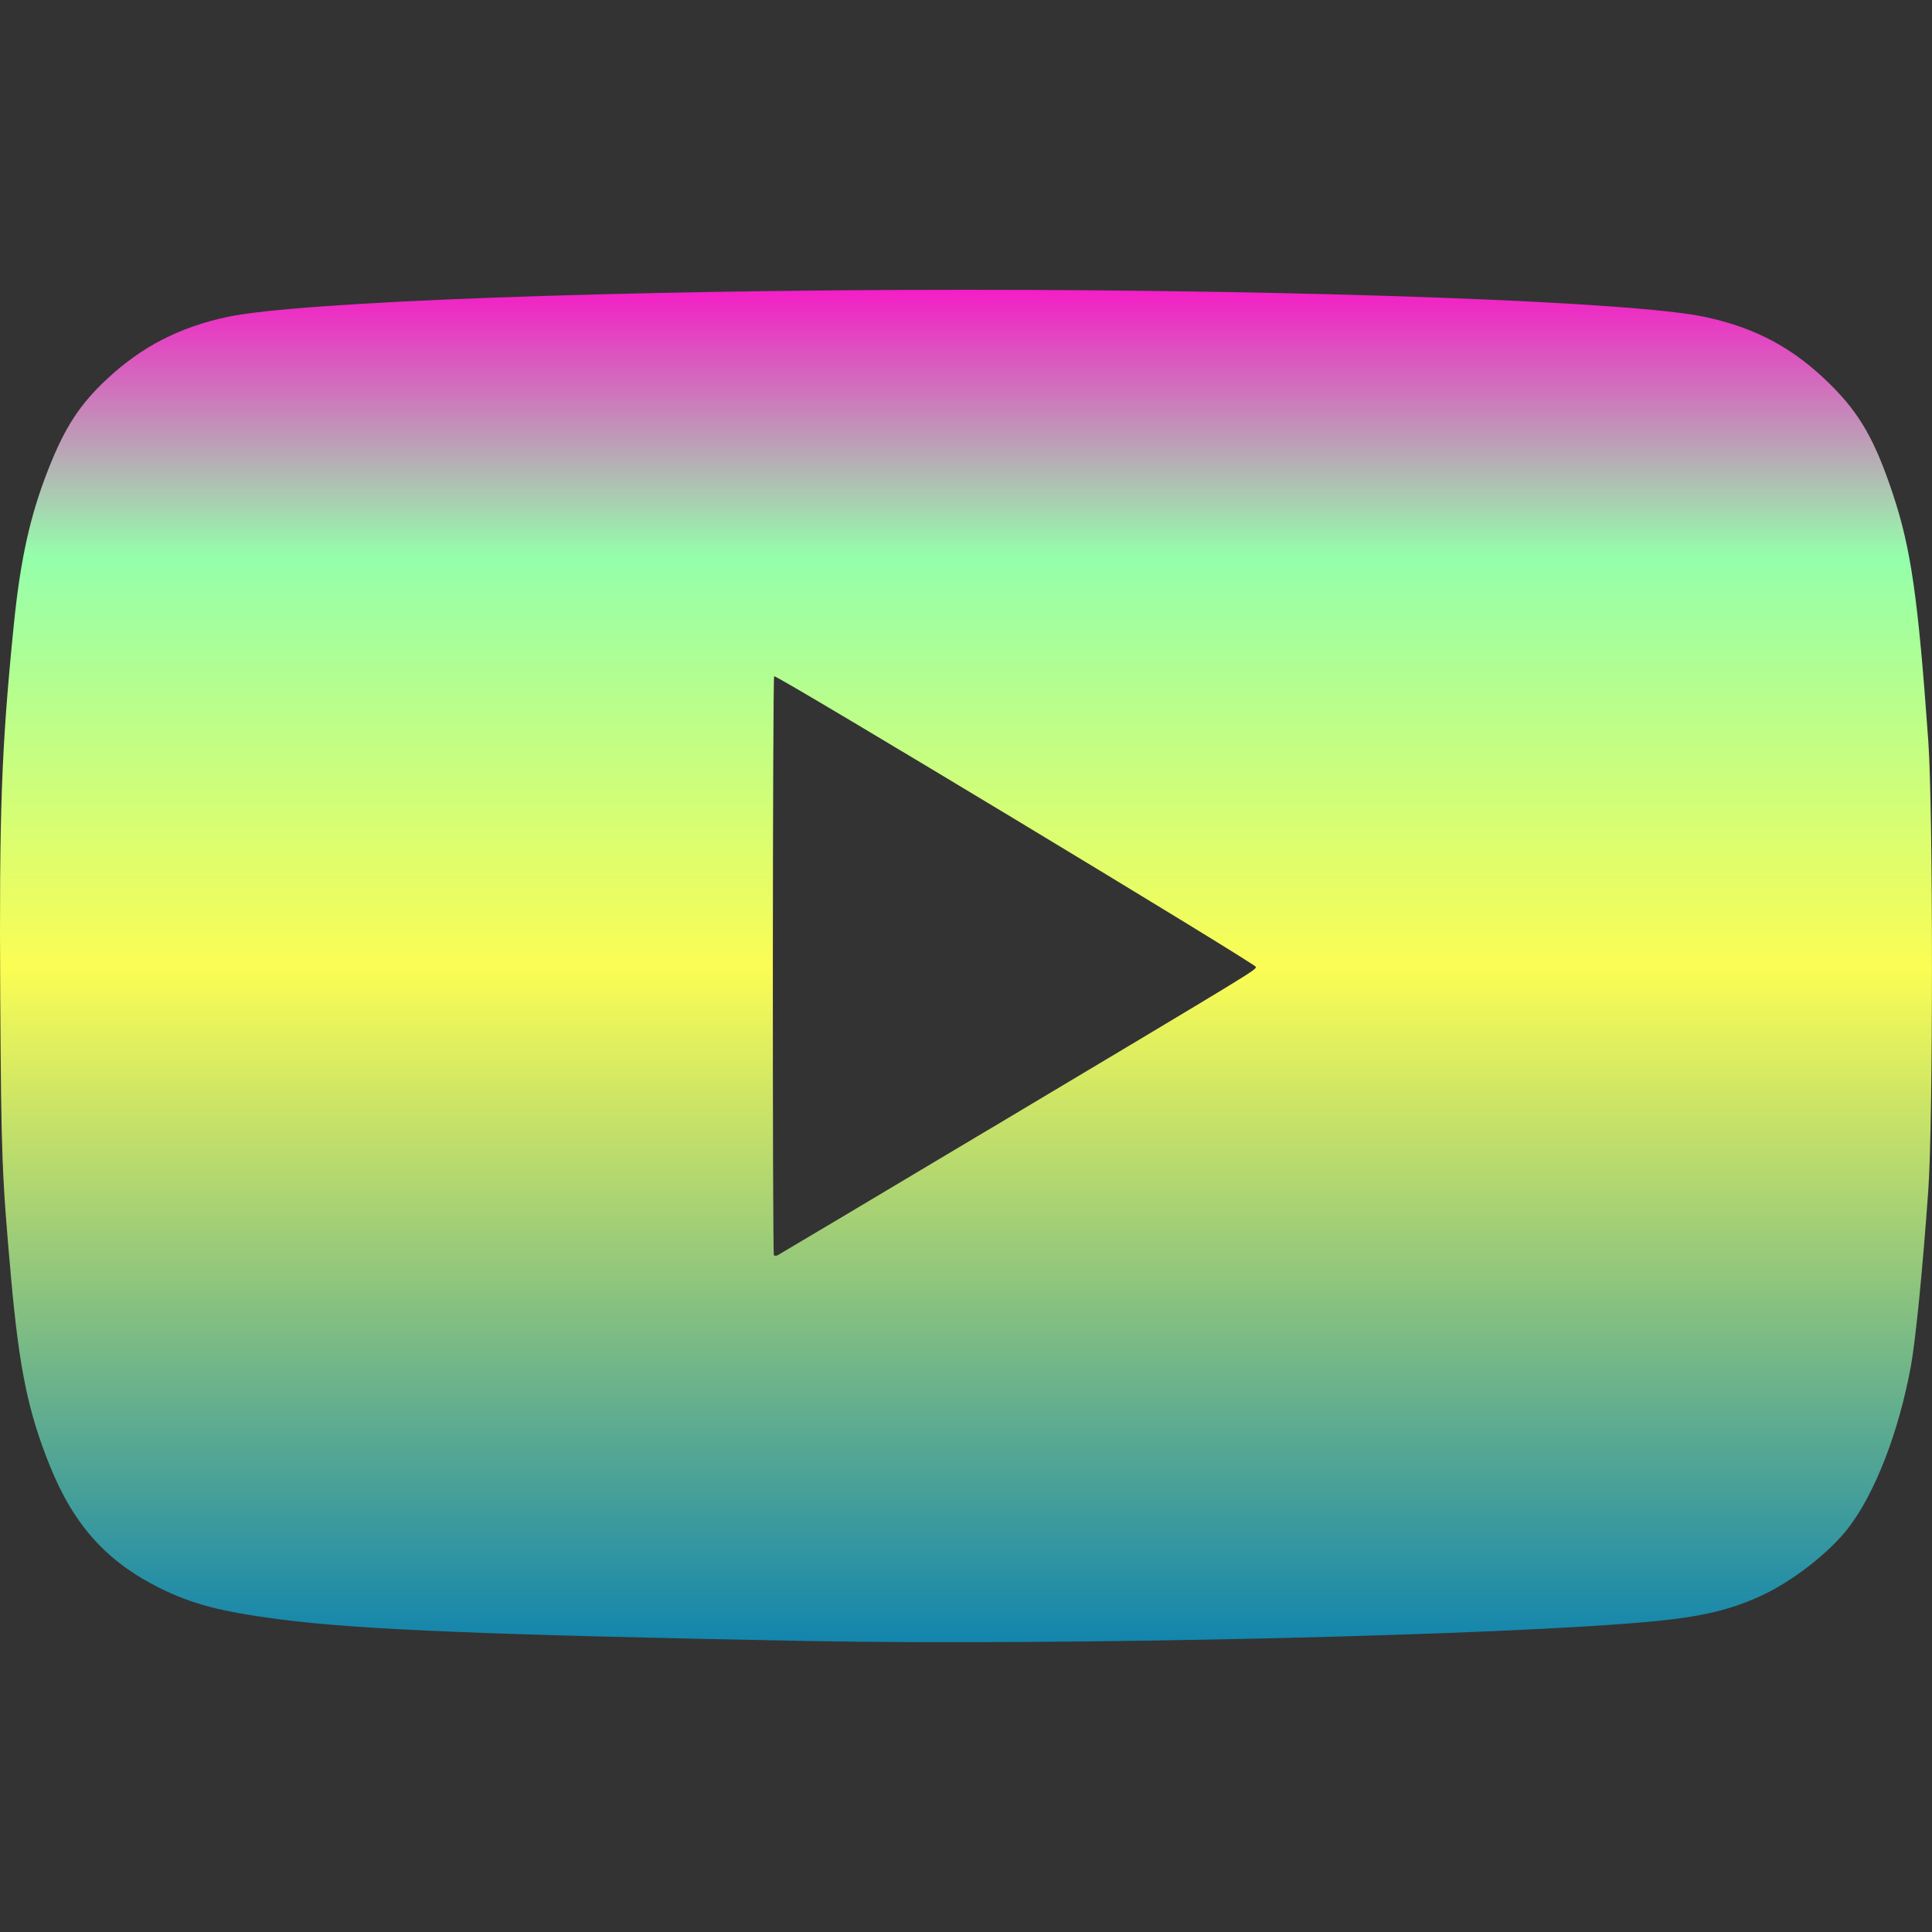 <?xml version="1.0" encoding="UTF-8" standalone="no"?>
<svg
   width="16"
   height="16"
   version="1"
   id="svg5"
   xmlns="http://www.w3.org/2000/svg"
   xmlns:svg="http://www.w3.org/2000/svg"
   xmlns:rdf="http://www.w3.org/1999/02/22-rdf-syntax-ns#"
   xmlns:cc="http://creativecommons.org/ns#"
   xmlns:dc="http://purl.org/dc/elements/1.1/">
  <rect width="100%" height="100%" fill="#333333" stroke="none"/>
  <defs>
   <style id="current-color-scheme" type="text/css">
   .ColorScheme-Text { color: #0abdc6; } .ColorScheme-Highlight { color:#5294e2; }
  </style>
  <linearGradient id="arrongin" x1="0%" x2="0%" y1="0%" y2="100%">
   <stop offset="0%" style="stop-color:#dd9b44; stop-opacity:1"/>
   <stop offset="100%" style="stop-color:#ad6c16; stop-opacity:1"/>
  </linearGradient>
  <linearGradient id="aurora" x1="0%" x2="0%" y1="0%" y2="100%">
   <stop offset="0%" style="stop-color:#09D4DF; stop-opacity:1"/>
   <stop offset="100%" style="stop-color:#9269F4; stop-opacity:1"/>
  </linearGradient>
  <linearGradient id="cyberneon" x1="0%" x2="0%" y1="0%" y2="100%">
    <stop offset="0" style="stop-color:#0abdc6; stop-opacity:1"/>
    <stop offset="1" style="stop-color:#ea00d9; stop-opacity:1"/>
  </linearGradient>
  <linearGradient id="fitdance" x1="0%" x2="0%" y1="0%" y2="100%">
   <stop offset="0%" style="stop-color:#1AD6AB; stop-opacity:1"/>
   <stop offset="100%" style="stop-color:#329DB6; stop-opacity:1"/>
  </linearGradient>
  <linearGradient id="oomox" x1="0%" x2="0%" y1="0%" y2="100%">
   <stop offset="0%" style="stop-color:#0abdc6; stop-opacity:1"/>
   <stop offset="100%" style="stop-color:#b800ff; stop-opacity:1"/>
  </linearGradient>
  <linearGradient id="rainblue" x1="0%" x2="0%" y1="0%" y2="100%">
   <stop offset="0%" style="stop-color:#00F260; stop-opacity:1"/>
   <stop offset="100%" style="stop-color:#0575E6; stop-opacity:1"/>
  </linearGradient>
  <linearGradient id="sunrise" x1="0%" x2="0%" y1="0%" y2="100%">
   <stop offset="0%" style="stop-color: #FF8501; stop-opacity:1"/>
   <stop offset="100%" style="stop-color: #FFCB01; stop-opacity:1"/>
  </linearGradient>
  <linearGradient id="telinkrin" x1="0%" x2="0%" y1="0%" y2="100%">
   <stop offset="0%" style="stop-color: #b2ced6; stop-opacity:1"/>
   <stop offset="100%" style="stop-color: #6da5b7; stop-opacity:1"/>
  </linearGradient>
  <linearGradient id="60spsycho" x1="0%" x2="0%" y1="0%" y2="100%">
   <stop offset="0%" style="stop-color: #df5940; stop-opacity:1"/>
   <stop offset="25%" style="stop-color: #d8d15f; stop-opacity:1"/>
   <stop offset="50%" style="stop-color: #e9882a; stop-opacity:1"/>
   <stop offset="100%" style="stop-color: #279362; stop-opacity:1"/>
  </linearGradient>
  <linearGradient id="90ssummer" x1="0%" x2="0%" y1="0%" y2="100%">
   <stop offset="0%" style="stop-color: #f618c7; stop-opacity:1"/>
   <stop offset="20%" style="stop-color: #94ffab; stop-opacity:1"/>
   <stop offset="50%" style="stop-color: #fbfd54; stop-opacity:1"/>
   <stop offset="100%" style="stop-color: #0f83ae; stop-opacity:1"/>
  </linearGradient>
 </defs>
  <path
     id="path2"
     class="ColorScheme-Text"
     style="fill:url(#90ssummer);stroke-width:0.4"
     d="m 8.001,2.4 c -2.866,0 -5.531,0.098 -6.12,0.225 C 1.486,2.71 1.173,2.871 0.888,3.137 0.661,3.348 0.536,3.54 0.4,3.887 0.25,4.268 0.17,4.627 0.115,5.168 0.011,6.2 -0.007,6.709 0.002,8.263 0.01,9.585 0.016,9.738 0.092,10.587 c 0.068,0.752 0.141,1.107 0.322,1.555 0.198,0.49 0.471,0.793 0.912,1.011 0.267,0.132 0.503,0.194 0.984,0.257 0.656,0.086 1.73,0.13 4.374,0.18 2.128,0.04 5.822,-0.046 7.032,-0.165 0.39,-0.038 0.633,-0.098 0.887,-0.218 0.251,-0.119 0.551,-0.354 0.703,-0.552 0.222,-0.288 0.418,-0.794 0.518,-1.335 0.039,-0.21 0.098,-0.798 0.145,-1.459 0.041,-0.564 0.041,-3.164 0,-3.729 C 15.884,4.944 15.826,4.542 15.675,4.088 15.528,3.648 15.405,3.431 15.166,3.192 14.861,2.887 14.548,2.717 14.122,2.625 13.532,2.498 10.868,2.4 8.001,2.4 Z M 6.411,5.6 c 0.019,-0.014 3.989,2.382 3.989,2.407 0,0.027 0.049,-0.002 -2.219,1.352 h -8e-4 c -0.946,0.565 -1.729,1.031 -1.741,1.037 -0.012,0.005 -0.026,0.005 -0.03,-8e-4 -0.013,-0.015 -0.011,-4.786 0.002,-4.795 z" />
</svg>
